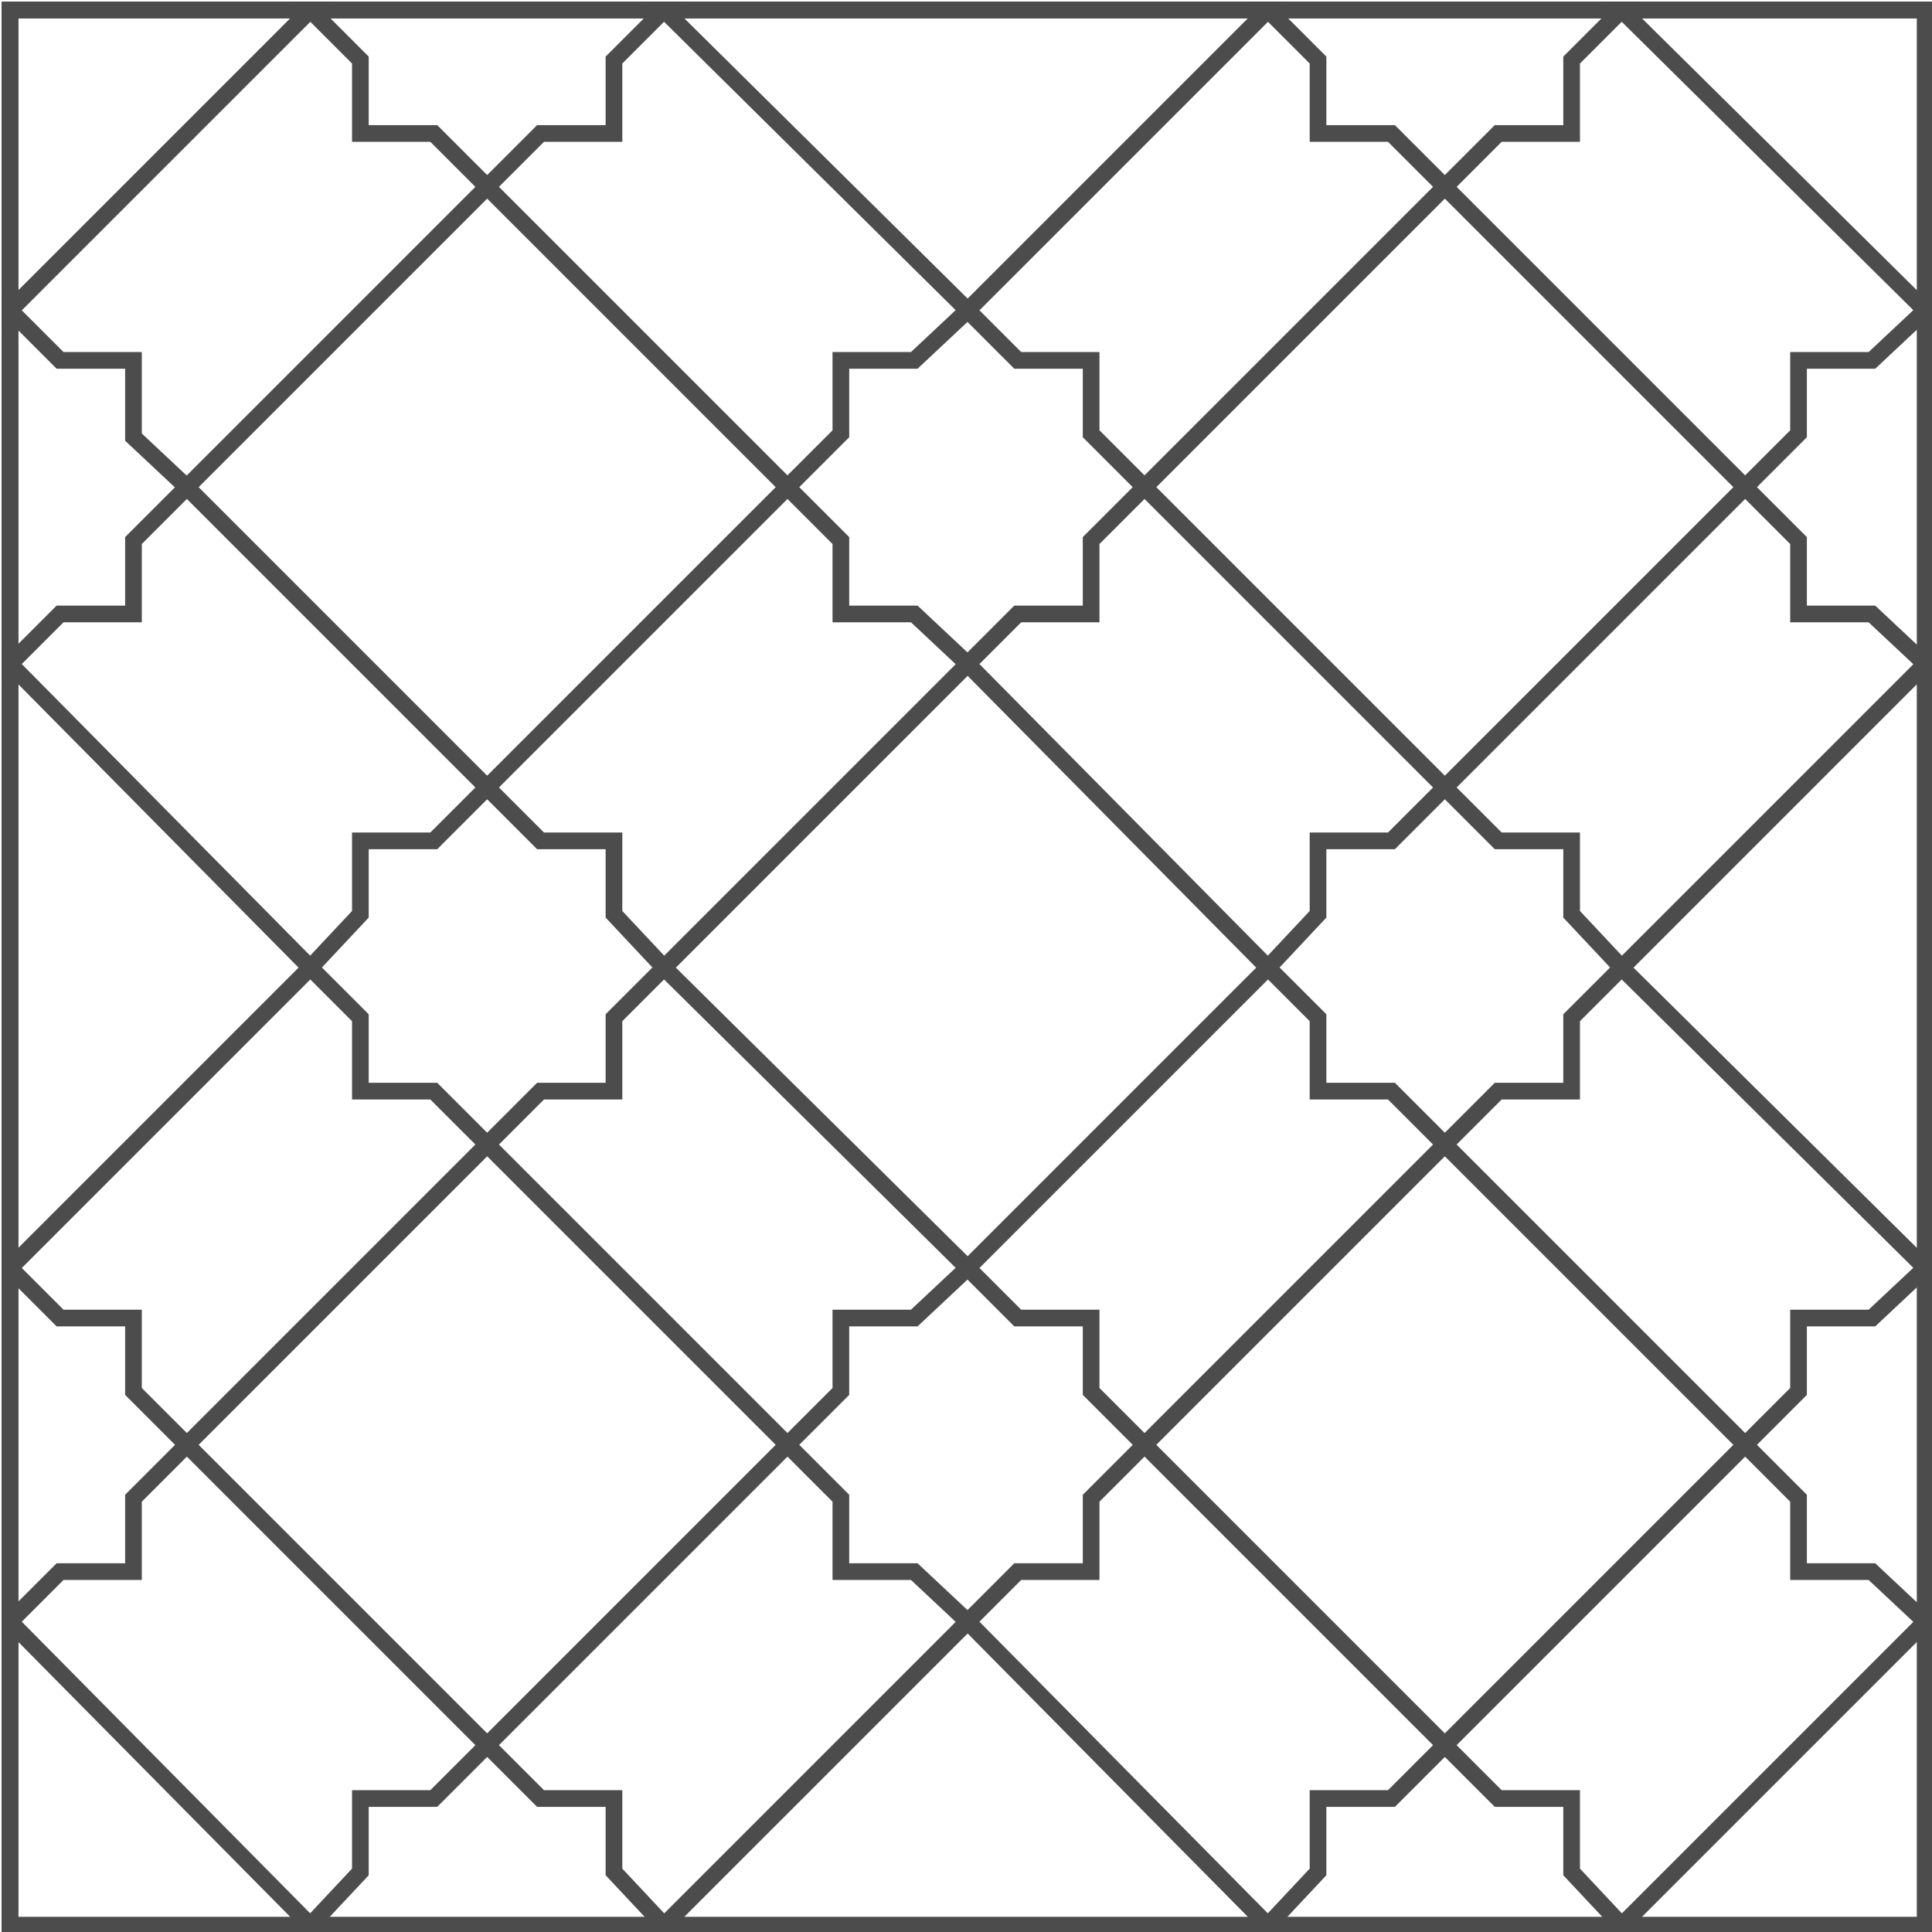 <?xml version="1.0" encoding="UTF-8"?>
<!DOCTYPE svg PUBLIC "-//W3C//DTD SVG 1.1//EN" "http://www.w3.org/Graphics/SVG/1.1/DTD/svg11.dtd">
<!-- Creator: CorelDRAW -->
<svg xmlns="http://www.w3.org/2000/svg" xml:space="preserve" width="110px" height="110px" style="shape-rendering:geometricPrecision; text-rendering:geometricPrecision; image-rendering:optimizeQuality; fill-rule:evenodd; clip-rule:evenodd"
viewBox="0 0 0.579 0.579"
 xmlns:xlink="http://www.w3.org/1999/xlink">
 <defs>
  <style type="text/css">
   <![CDATA[
    .str0 {stroke:#4C4C4C;stroke-width:0.005}
    .fil0 {fill:none}
   ]]>
  </style>
 </defs>
 <g id="Capa_x0020_1">
  <g id="_206576120">
   <polygon id="_206577584" class="fil0 str0" points="0.003,0.003 0.577,0.003 0.577,0.577 0.003,0.577 "/>
   <polygon id="_206577536" class="fil0 str0" points="0.056,0.146 0.146,0.056 0.236,0.146 0.146,0.236 "/>
   <polygon id="_206577488" class="fil0 str0" points="0.29,0.199 0.274,0.184 0.252,0.184 0.252,0.162 0.236,0.146 0.252,0.13 0.252,0.108 0.274,0.108 0.29,0.093 0.305,0.108 0.327,0.108 0.327,0.13 0.343,0.146 0.327,0.162 0.327,0.184 0.305,0.184 "/>
   <polygon id="_206577440" class="fil0 str0" points="0.056,0.433 0.146,0.523 0.236,0.433 0.146,0.343 "/>
   <polygon id="_206577392" class="fil0 str0" points="0.29,0.38 0.274,0.395 0.252,0.395 0.252,0.417 0.236,0.433 0.252,0.449 0.252,0.471 0.274,0.471 0.29,0.486 0.305,0.471 0.327,0.471 0.327,0.449 0.343,0.433 0.327,0.417 0.327,0.395 0.305,0.395 "/>
   <polygon id="_206577344" class="fil0 str0" points="0.199,0.577 0.29,0.486 0.38,0.577 "/>
   <polygon id="_206577296" class="fil0 str0" points="0.486,0.577 0.577,0.486 0.577,0.577 "/>
   <polygon id="_203623104" class="fil0 str0" points="0.577,0.093 0.561,0.108 0.539,0.108 0.539,0.13 0.523,0.146 0.539,0.162 0.539,0.184 0.561,0.184 0.577,0.199 "/>
   <polygon id="_206577128" class="fil0 str0" points="0.003,0.486 0.018,0.471 0.04,0.471 0.04,0.449 0.056,0.433 0.04,0.417 0.04,0.395 0.018,0.395 0.003,0.38 "/>
   <polygon id="_206577080" class="fil0 str0" points="0.486,0.29 0.577,0.38 0.577,0.199 "/>
   <polygon id="_206577032" class="fil0 str0" points="0.577,0.093 0.486,0.003 0.577,0.003 "/>
   <polygon id="_206576984" class="fil0 str0" points="0.093,0.003 0.003,0.093 0.003,0.003 "/>
   <polygon id="_206576936" class="fil0 str0" points="0.003,0.486 0.093,0.577 0.003,0.577 "/>
   <polygon id="_206576888" class="fil0 str0" points="0.38,0.003 0.395,0.018 0.395,0.04 0.417,0.04 0.433,0.056 0.449,0.04 0.471,0.04 0.471,0.018 0.486,0.003 "/>
   <polygon id="_206576840" class="fil0 str0" points="0.199,0.29 0.29,0.199 0.38,0.29 0.29,0.38 "/>
   <polygon id="_206576792" class="fil0 str0" points="0.146,0.343 0.13,0.327 0.108,0.327 0.108,0.305 0.093,0.29 0.108,0.274 0.108,0.252 0.13,0.252 0.146,0.236 0.162,0.252 0.184,0.252 0.184,0.274 0.199,0.29 0.184,0.305 0.184,0.327 0.162,0.327 "/>
   <polygon id="_203623248" class="fil0 str0" points="0.343,0.146 0.433,0.056 0.523,0.146 0.433,0.236 "/>
   <polygon id="_206576624" class="fil0 str0" points="0.433,0.343 0.417,0.327 0.395,0.327 0.395,0.305 0.38,0.29 0.395,0.274 0.395,0.252 0.417,0.252 0.433,0.236 0.449,0.252 0.471,0.252 0.471,0.274 0.486,0.29 0.471,0.305 0.471,0.327 0.449,0.327 "/>
   <polygon id="_206576576" class="fil0 str0" points="0.343,0.433 0.433,0.343 0.523,0.433 0.433,0.523 "/>
   <polygon id="_206576528" class="fil0 str0" points="0.486,0.577 0.471,0.561 0.471,0.539 0.449,0.539 0.433,0.523 0.417,0.539 0.395,0.539 0.395,0.561 0.38,0.577 "/>
   <polygon id="_206576480" class="fil0 str0" points="0.38,0.003 0.29,0.093 0.199,0.003 "/>
   <polygon id="_206576432" class="fil0 str0" points="0.093,0.003 0.108,0.018 0.108,0.04 0.13,0.04 0.146,0.056 0.162,0.04 0.184,0.04 0.184,0.018 0.199,0.003 "/>
   <polygon id="_203623392" class="fil0 str0" points="0.093,0.577 0.108,0.561 0.108,0.539 0.13,0.539 0.146,0.523 0.162,0.539 0.184,0.539 0.184,0.561 0.199,0.577 "/>
   <polygon id="_206576264" class="fil0 str0" points="0.577,0.38 0.561,0.395 0.539,0.395 0.539,0.417 0.523,0.433 0.539,0.449 0.539,0.471 0.561,0.471 0.577,0.486 "/>
   <polygon id="_206576216" class="fil0 str0" points="0.003,0.199 0.018,0.184 0.04,0.184 0.04,0.162 0.056,0.146 0.04,0.131 0.04,0.108 0.018,0.108 0.003,0.093 "/>
   <polygon id="_206576168" class="fil0 str0" points="0.093,0.29 0.003,0.199 0.003,0.38 "/>
  </g>
 </g>
</svg>
